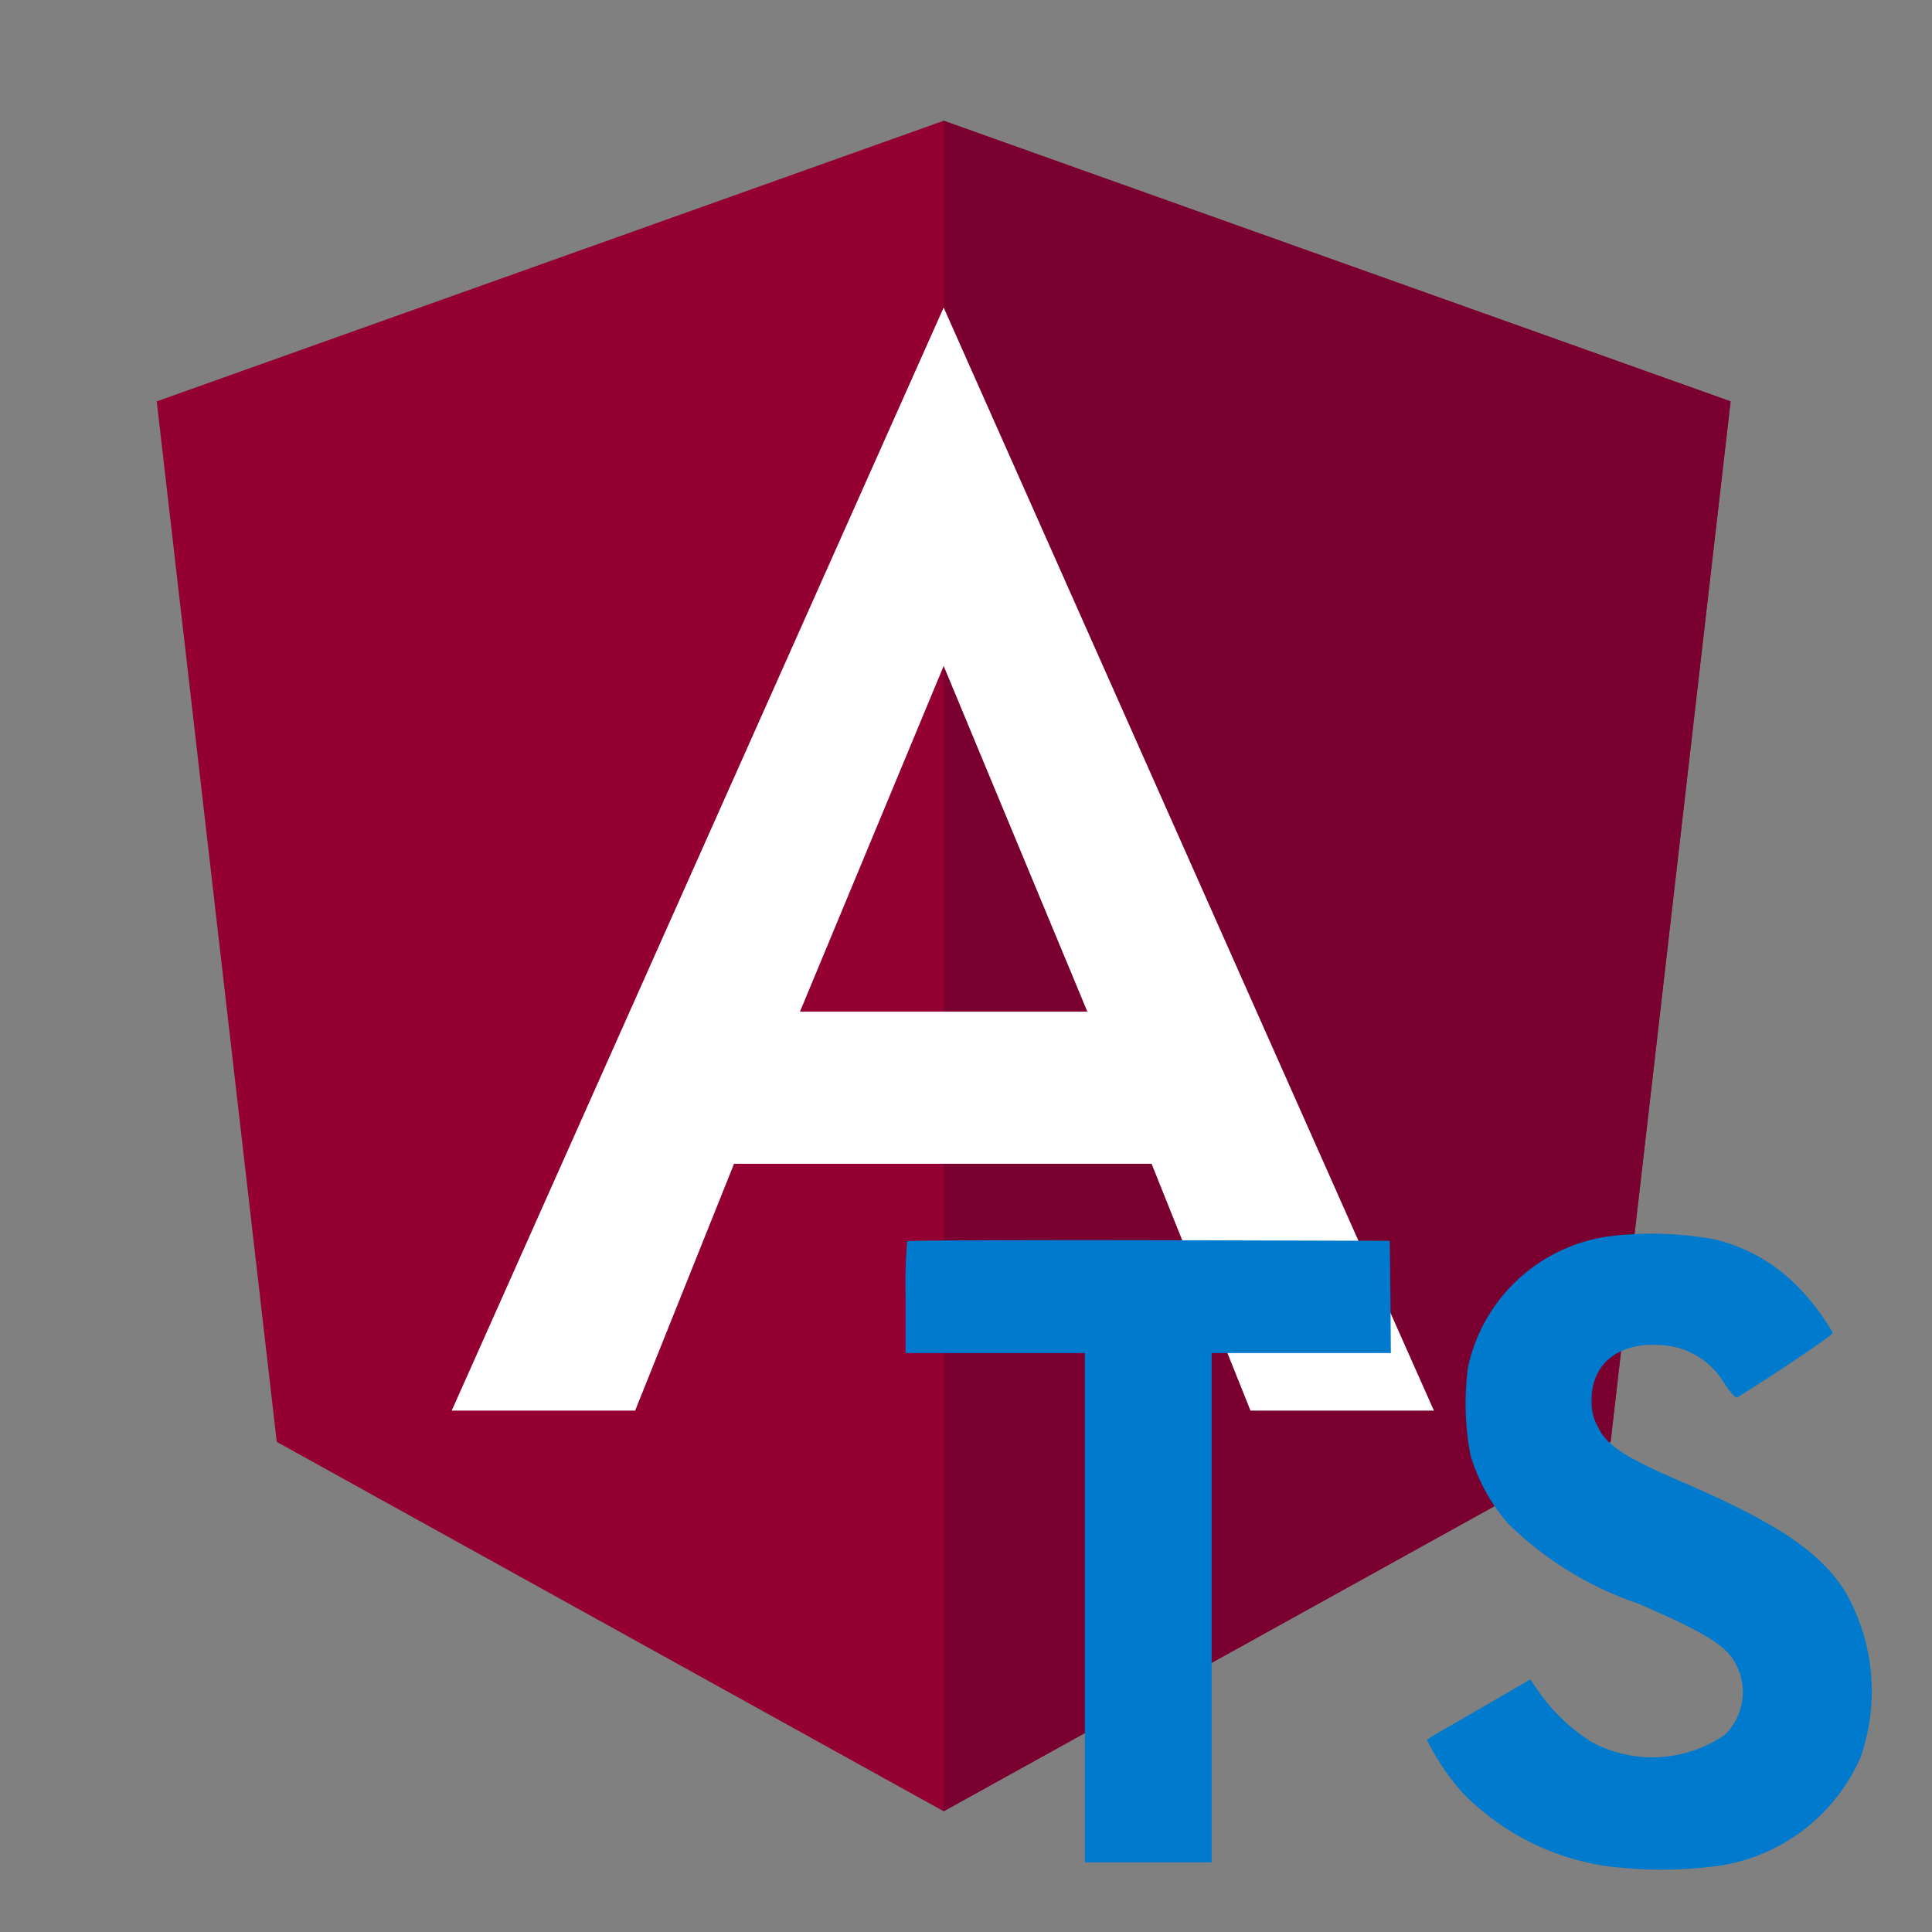 <svg viewBox="0 0 32 32" xmlns="http://www.w3.org/2000/svg"><rect x="0" y="0" width="32" height="32" fill="#808080" stroke="none"/><path d="m15.63 2-13.034 4.648 1.988 17.234 11.046 6.118 11.046-6.118 1.988-17.234z" fill="#930031"/><path d="m15.63 2v3.108-.014 14.182 10.724l11.046-6.118 1.988-17.234z" fill="#79002f"/><path d="m15.63 5.094-8.148 18.27h3.038l1.638-4.088h6.916l1.638 4.088h3.038zm2.38 11.662h-4.76l2.38-5.726z" fill="#fff"/><path d="m28.385 20.525a2.839 2.839 0 0 1 1.426.822 3.756 3.756 0 0 1 .547.731c.007.029-.985.7-1.586 1.068-.022.014-.109-.08-.206-.224a1.293 1.293 0 0 0 -1.072-.644c-.692-.047-1.137.315-1.133.92a.836.836 0 0 0 .1.427c.152.315.434.5 1.321.887 1.633.7 2.332 1.166 2.766 1.825a3.31 3.31 0 0 1 .264 2.781 3.058 3.058 0 0 1 -2.523 1.807 6.993 6.993 0 0 1 -1.739-.025 4.191 4.191 0 0 1 -2.321-1.2 4.03 4.03 0 0 1 -.594-.88 1.7 1.7 0 0 1 .21-.134c.1-.058.485-.279.847-.489l.655-.38.138.2a3.062 3.062 0 0 0 .865.829 2.118 2.118 0 0 0 2.219-.112.991.991 0 0 0 .127-1.264c-.177-.253-.539-.467-1.568-.912a5.645 5.645 0 0 1 -2.147-1.321 3.008 3.008 0 0 1 -.626-1.14 4.567 4.567 0 0 1 -.04-1.455 2.78 2.78 0 0 1 2.339-2.165 5.778 5.778 0 0 1 1.731.048zm-5.355.952.007.934h-2.968v8.436h-2.1v-8.436h-2.969v-.911a8.976 8.976 0 0 1 .025-.941c.011-.014 1.817-.022 4.008-.018l3.986.011z" fill="#007acc"/></svg>